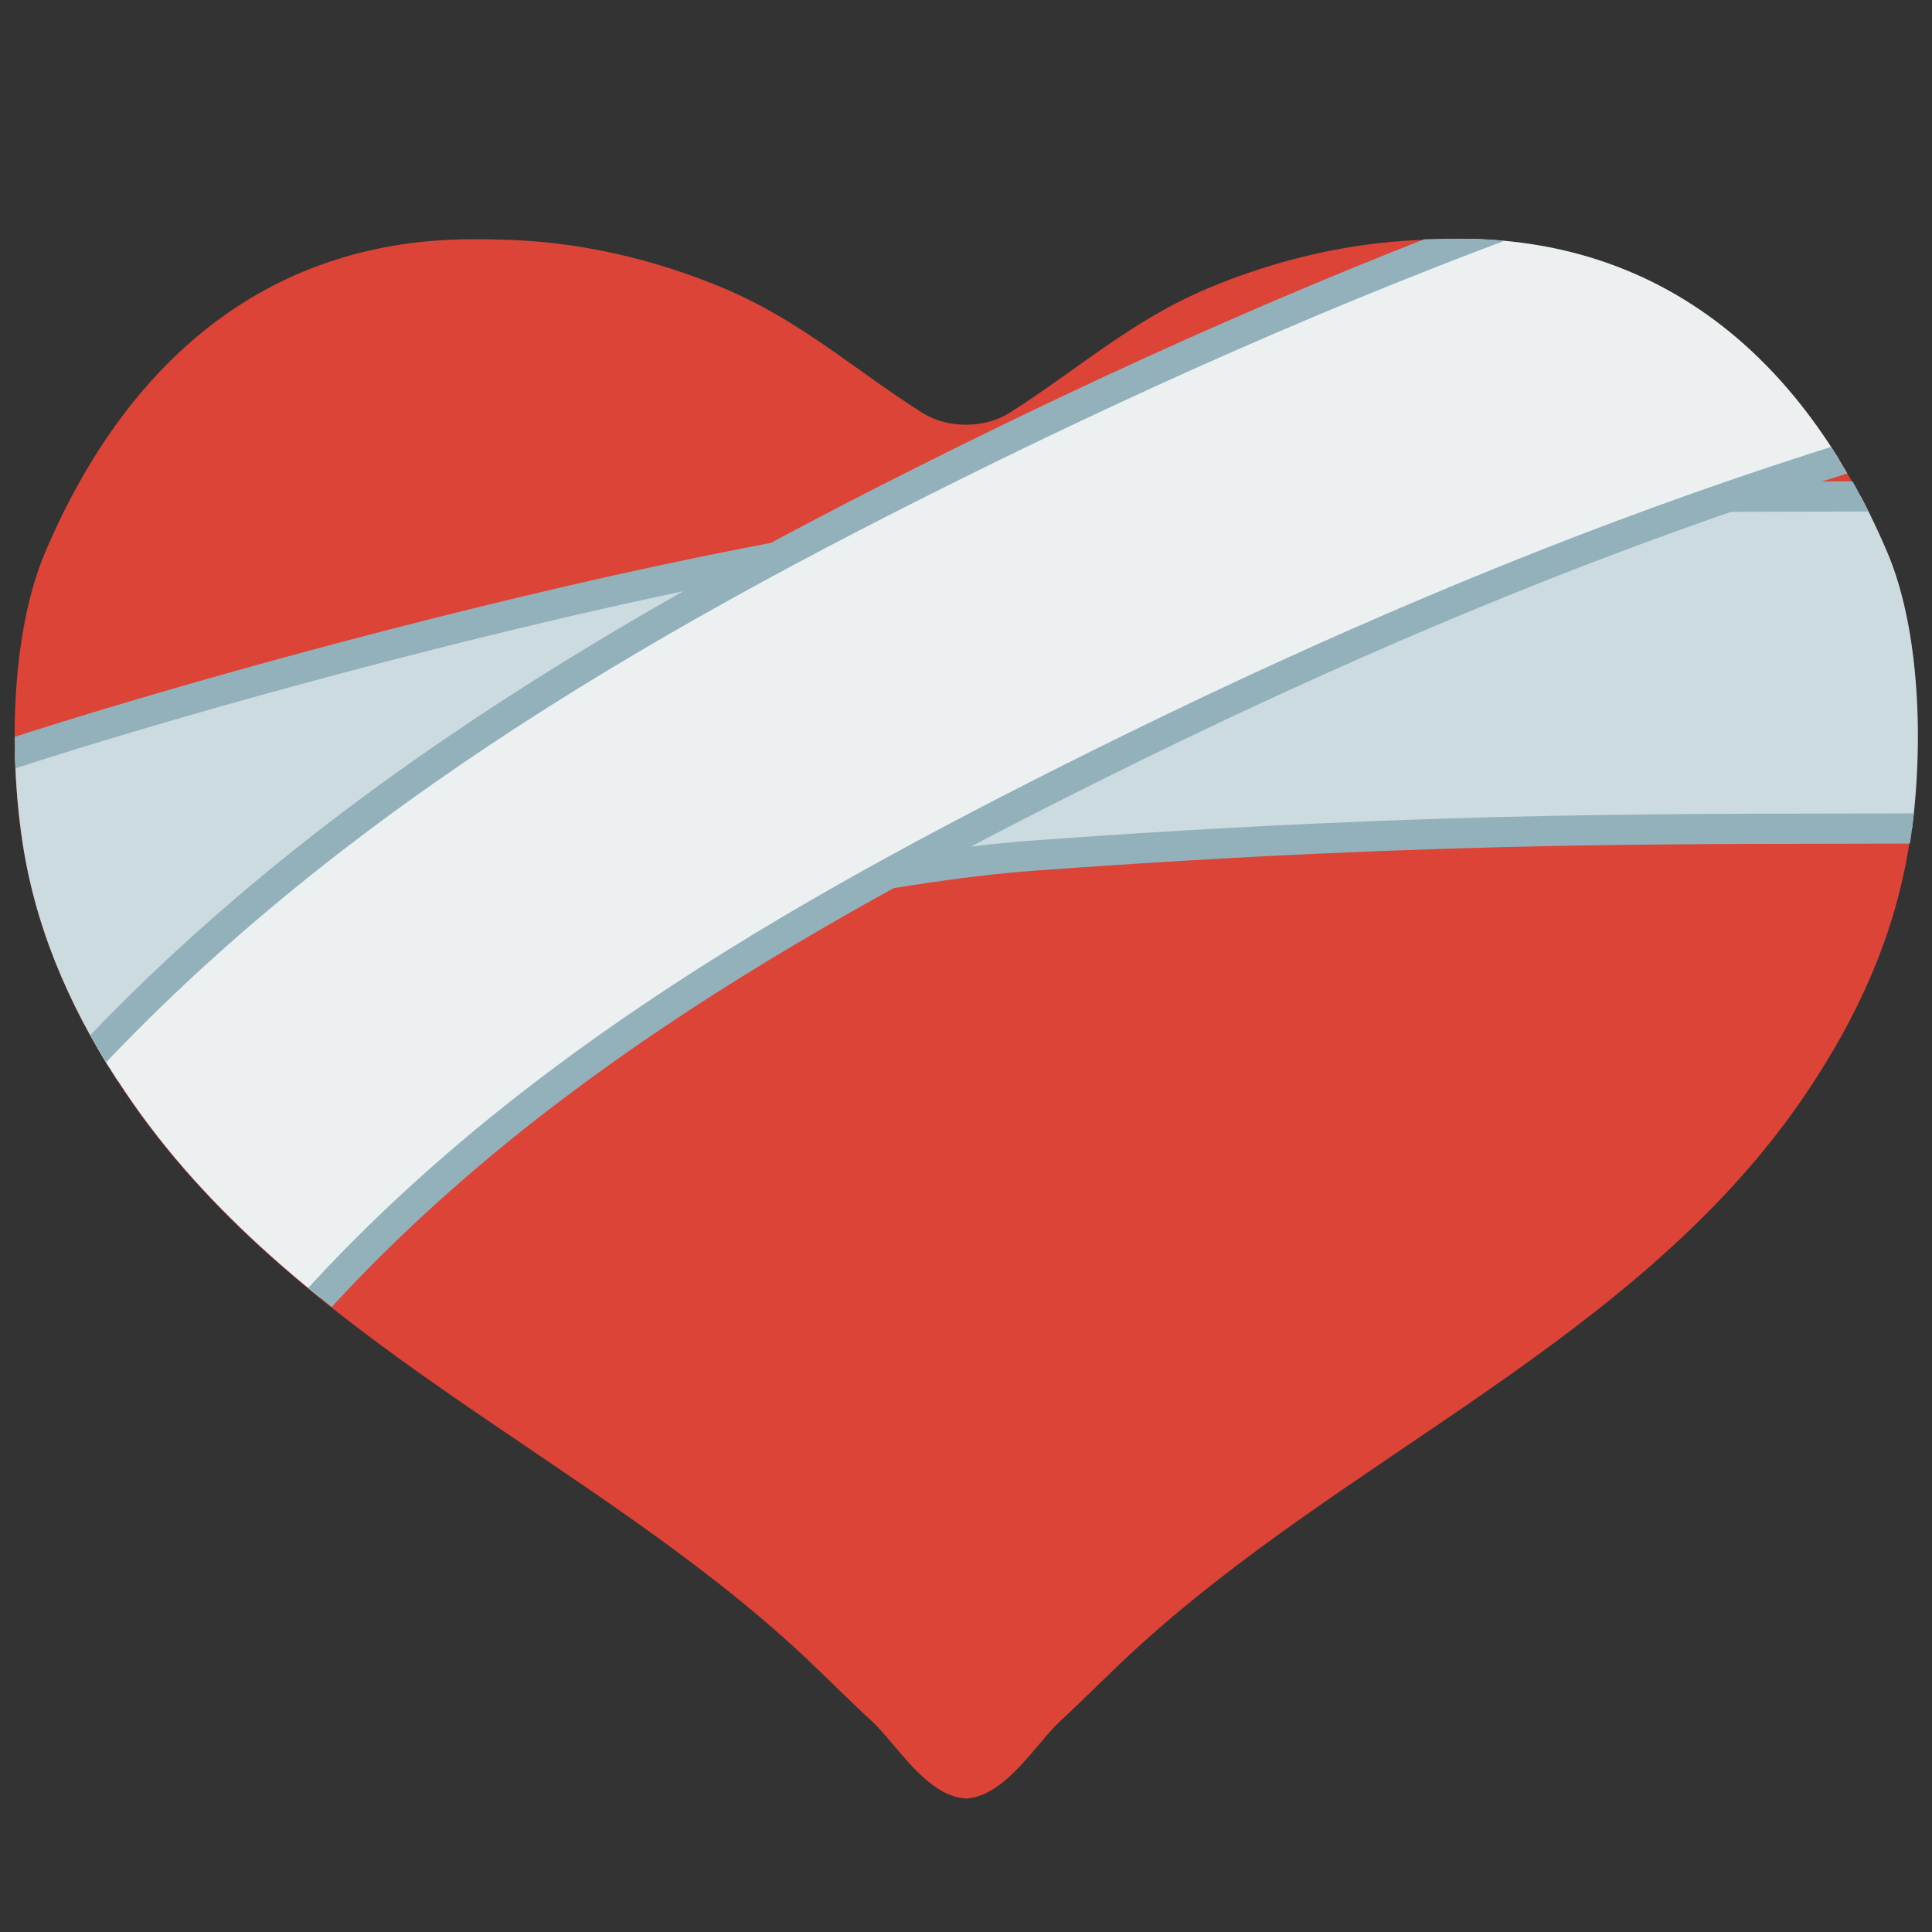 <?xml version="1.0" encoding="UTF-8" standalone="no"?>
<!DOCTYPE svg PUBLIC "-//W3C//DTD SVG 1.1//EN" "http://www.w3.org/Graphics/SVG/1.1/DTD/svg11.dtd">
<svg width="100%" height="100%" viewBox="0 0 128 128" version="1.1" xmlns="http://www.w3.org/2000/svg" xmlns:xlink="http://www.w3.org/1999/xlink" xml:space="preserve" xmlns:serif="http://www.serif.com/" style="fill-rule:evenodd;clip-rule:evenodd;stroke-linejoin:round;stroke-miterlimit:2;">
    <rect x="0" y="0" width="128" height="128" fill="#333333" stroke="none"/>
    <path d="M96.67,15.85L96.47,15.85C95.98,15.85 95.48,15.85 94.99,15.87C89.81,15.96 84.78,17.11 80.03,19.1C74.94,21.25 71.45,24.45 66.92,27.33C66.07,27.87 65.03,28.14 64,28.14C62.96,28.14 61.92,27.87 61.07,27.33C56.55,24.45 53.05,21.25 47.96,19.1C43.21,17.11 38.18,15.96 33,15.87C32.51,15.85 32.02,15.85 31.53,15.85L31.33,15.85C18.21,15.85 8.64,23.39 3.03,36.5C0.63,42.08 0.59,50.48 1.57,56.34C2.55,62.18 4.98,67.45 8.29,72.37C19.32,88.8 39,96.42 53.19,109.66C54.7,111.07 56.2,112.6 57.74,114.01C59.38,115.52 61.36,119 64,119.16C66.63,119 68.62,115.53 70.26,114.01C71.8,112.59 73.29,111.07 74.81,109.66C89,96.42 108.67,88.8 119.7,72.38C123.01,67.46 125.44,62.19 126.42,56.35C127.4,50.49 127.36,42.08 124.96,36.51C119.35,23.39 109.79,15.85 96.67,15.85Z" style="fill:rgb(219,68,55);fill-rule:nonzero;"/>
    <g transform="matrix(1,0.023,-0.023,1,1.307,-3.356)">
        <clipPath id="_clip1">
            <path d="M95.783,16.99L95.583,16.995C95.093,17.006 94.593,17.018 94.104,17.049C88.927,17.259 83.925,18.525 79.223,20.625C74.184,22.893 70.769,26.173 66.307,29.157C65.47,29.716 64.436,30.01 63.407,30.034C62.367,30.058 61.321,29.813 60.459,29.292C55.873,26.518 52.3,23.4 47.161,21.369C42.366,19.489 37.311,18.456 32.13,18.486C31.64,18.478 31.15,18.489 30.66,18.5L30.46,18.505C17.344,18.809 7.951,26.569 2.647,39.805C0.377,45.44 0.531,53.838 1.647,59.674C2.762,65.49 5.314,70.702 8.737,75.544C20.145,91.714 39.996,98.875 54.489,111.783C56.032,113.158 57.567,114.652 59.139,116.026C60.813,117.498 62.874,120.931 65.517,121.03C68.142,120.809 70.051,117.294 71.656,115.736C73.162,114.281 74.617,112.727 76.103,111.282C89.983,97.716 109.471,89.642 120.117,72.971C123.312,67.976 125.619,62.651 126.464,56.79C127.308,50.908 127.073,42.502 124.544,36.989C118.632,24.002 108.899,16.686 95.783,16.99Z" clip-rule="nonzero"/>
        </clipPath>
        <g clip-path="url(#_clip1)">
            <path d="M0.954,76.657C7.361,73.133 49.055,60.335 68.495,58.467C96.44,55.783 112.263,55.737 128.799,55.275C134.868,55.106 139.658,50.041 139.488,43.973C139.319,37.904 134.255,33.114 128.186,33.284C111.241,33.757 95.027,33.817 66.392,36.568C44.481,38.673 -2.428,53.409 -9.649,57.381C-14.968,60.307 -16.911,67.001 -13.985,72.32C-11.059,77.64 -4.365,79.583 0.954,76.657Z" style="fill:rgb(203,219,224);stroke:rgb(147,177,187);stroke-width:2;"/>
        </g>
    </g>
    <g transform="matrix(0.991,-0.132,0.132,0.991,-7.968,7.772)">
        <clipPath id="_clip2">
            <path d="M102.662,21.791L102.464,21.765C101.978,21.7 101.482,21.634 100.994,21.59C95.847,20.997 90.709,21.474 85.739,22.821C80.41,24.282 76.529,26.994 71.659,29.252C70.745,29.676 69.679,29.806 68.658,29.67C67.627,29.533 66.631,29.129 65.86,28.482C61.759,25.031 58.711,21.398 53.948,18.596C49.502,15.998 44.667,14.195 39.544,13.424C39.061,13.339 38.575,13.275 38.089,13.21L37.891,13.184C24.885,11.456 14.406,17.669 7.118,29.926C4.003,35.141 2.857,43.463 3.057,49.401C3.259,55.319 4.974,60.863 7.607,66.176C16.376,83.916 34.881,94.062 47.203,109.056C48.514,110.653 49.8,112.367 51.14,113.968C52.567,115.68 54.072,119.391 56.668,119.897C59.296,120.085 61.725,116.908 63.551,115.617C65.265,114.412 66.942,113.102 68.635,111.904C84.445,100.649 104.948,95.686 118.044,80.862C121.974,76.421 125.077,71.517 126.817,65.857C128.561,60.177 129.629,51.835 127.984,45.998C124.151,32.253 115.667,23.519 102.662,21.791Z" clip-rule="nonzero"/>
        </clipPath>
        <g clip-path="url(#_clip2)">
            <path d="M14.291,85.182C30.545,69.922 50.998,61.294 71.855,54.05C99.366,44.495 127.172,37.636 156.338,36.215C162.402,35.92 167.085,30.757 166.79,24.693C166.494,18.63 161.332,13.946 155.268,14.241C123.987,15.765 94.143,23.02 64.637,33.268C40.862,41.525 17.76,51.748 -0.767,69.143C-5.193,73.298 -5.413,80.265 -1.257,84.691C2.898,89.117 9.865,89.337 14.291,85.182Z" style="fill:rgb(236,240,241);stroke:rgb(147,177,187);stroke-width:2;"/>
        </g>
    </g>
</svg>
